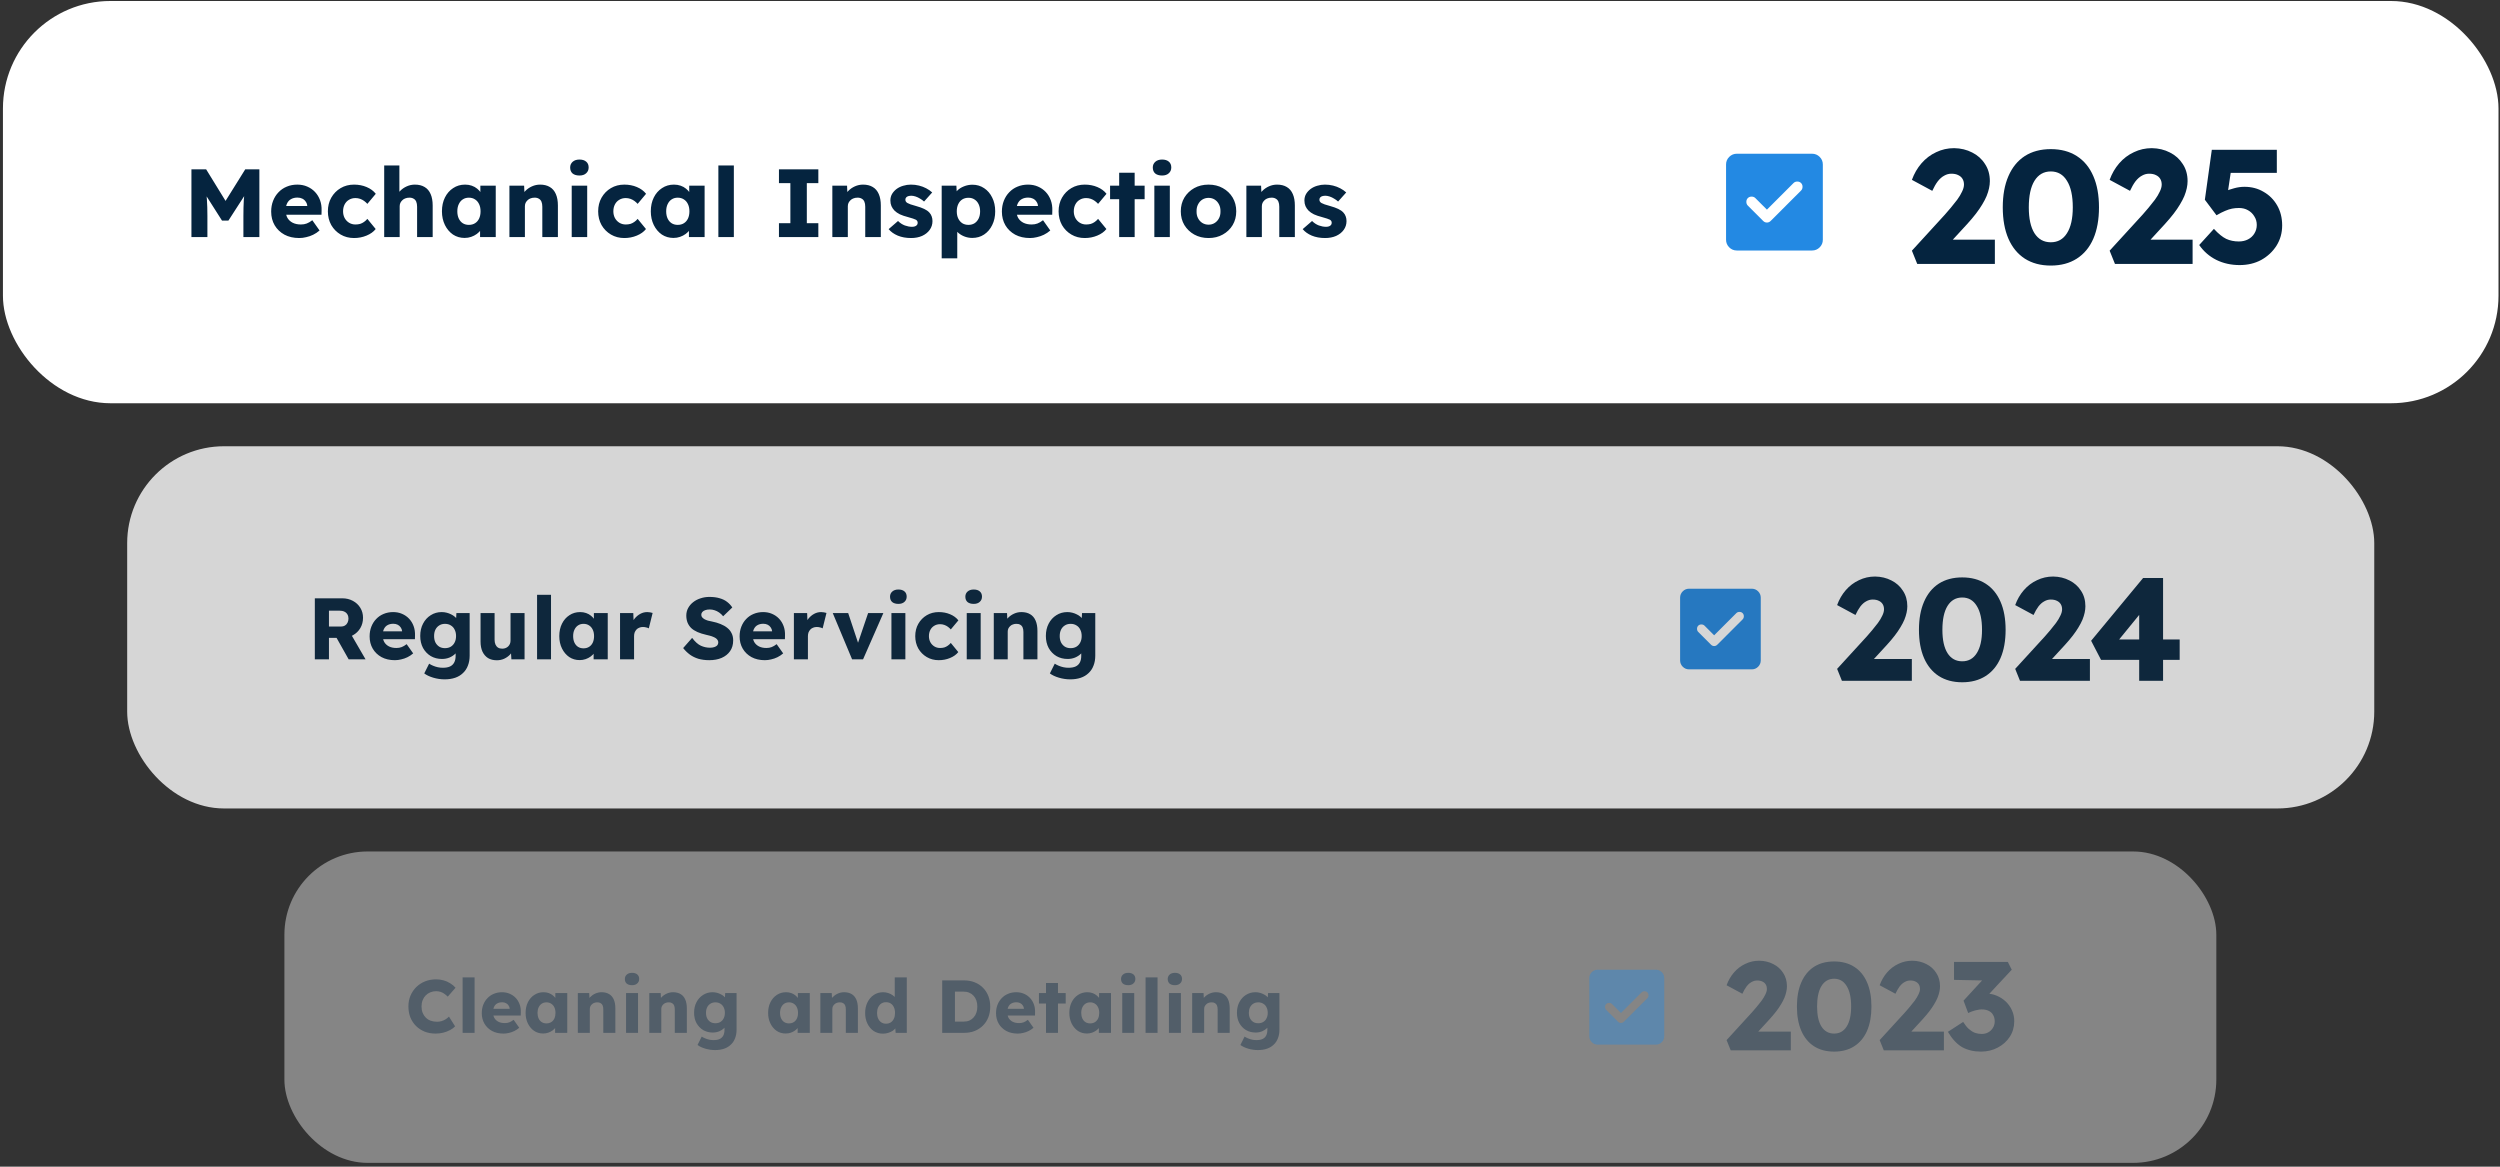 <svg width="465" height="217" viewBox="0 0 465 217" fill="none" xmlns="http://www.w3.org/2000/svg">
<rect x="0" y="0" width="465" height="217" fill="#333333" stroke="none"/>
<rect x="0.547" y="0.185" width="464.174" height="74.819" rx="20" fill="white"/>
<path d="M35.607 44.094V31.494H38.343L42.933 38.964L40.971 38.946L45.615 31.494H48.243V44.094H45.273V40.17C45.273 39.09 45.297 38.118 45.345 37.254C45.405 36.39 45.501 35.532 45.633 34.68L45.975 35.616L42.483 41.034H41.295L37.875 35.652L38.217 34.68C38.349 35.484 38.439 36.312 38.487 37.164C38.547 38.004 38.577 39.006 38.577 40.17V44.094H35.607ZM55.658 44.274C54.602 44.274 53.684 44.064 52.904 43.644C52.124 43.212 51.518 42.63 51.086 41.898C50.654 41.154 50.438 40.308 50.438 39.36C50.438 38.628 50.558 37.956 50.798 37.344C51.038 36.732 51.374 36.204 51.806 35.76C52.238 35.304 52.748 34.956 53.336 34.716C53.936 34.464 54.59 34.338 55.298 34.338C55.97 34.338 56.582 34.458 57.134 34.698C57.698 34.938 58.184 35.274 58.592 35.706C59 36.138 59.312 36.648 59.528 37.236C59.744 37.824 59.84 38.466 59.816 39.162L59.798 39.936H52.184L51.77 38.316H57.458L57.152 38.658V38.298C57.128 37.998 57.032 37.734 56.864 37.506C56.708 37.266 56.498 37.08 56.234 36.948C55.97 36.816 55.67 36.75 55.334 36.75C54.866 36.75 54.464 36.846 54.128 37.038C53.804 37.218 53.558 37.488 53.39 37.848C53.222 38.196 53.138 38.628 53.138 39.144C53.138 39.672 53.246 40.134 53.462 40.53C53.69 40.914 54.014 41.214 54.434 41.43C54.866 41.646 55.376 41.754 55.964 41.754C56.372 41.754 56.732 41.694 57.044 41.574C57.368 41.454 57.716 41.25 58.088 40.962L59.438 42.87C59.066 43.194 58.67 43.458 58.25 43.662C57.83 43.866 57.398 44.016 56.954 44.112C56.522 44.22 56.09 44.274 55.658 44.274ZM65.845 44.274C64.921 44.274 64.093 44.058 63.361 43.626C62.629 43.194 62.047 42.606 61.615 41.862C61.195 41.106 60.985 40.254 60.985 39.306C60.985 38.358 61.195 37.512 61.615 36.768C62.047 36.012 62.629 35.418 63.361 34.986C64.093 34.554 64.921 34.338 65.845 34.338C66.697 34.338 67.477 34.488 68.185 34.788C68.905 35.088 69.475 35.508 69.895 36.048L68.329 37.92C68.161 37.728 67.963 37.548 67.735 37.38C67.507 37.212 67.255 37.08 66.979 36.984C66.703 36.888 66.415 36.84 66.115 36.84C65.659 36.84 65.257 36.948 64.909 37.164C64.561 37.368 64.291 37.656 64.099 38.028C63.907 38.4 63.811 38.826 63.811 39.306C63.811 39.762 63.907 40.176 64.099 40.548C64.303 40.92 64.579 41.214 64.927 41.43C65.275 41.646 65.671 41.754 66.115 41.754C66.427 41.754 66.715 41.718 66.979 41.646C67.243 41.562 67.483 41.442 67.699 41.286C67.927 41.13 68.137 40.938 68.329 40.71L69.877 42.6C69.469 43.116 68.899 43.524 68.167 43.824C67.447 44.124 66.673 44.274 65.845 44.274ZM71.46 44.094V30.774H74.286V36.48L73.71 36.696C73.842 36.264 74.076 35.874 74.412 35.526C74.76 35.166 75.174 34.878 75.654 34.662C76.134 34.446 76.638 34.338 77.166 34.338C77.886 34.338 78.492 34.488 78.984 34.788C79.476 35.076 79.848 35.514 80.1 36.102C80.352 36.678 80.478 37.386 80.478 38.226V44.094H77.58V38.46C77.58 38.076 77.526 37.758 77.418 37.506C77.31 37.254 77.142 37.068 76.914 36.948C76.698 36.816 76.428 36.756 76.104 36.768C75.852 36.768 75.618 36.81 75.402 36.894C75.186 36.966 75 37.08 74.844 37.236C74.688 37.38 74.562 37.548 74.466 37.74C74.382 37.932 74.34 38.142 74.34 38.37V44.094H72.918C72.582 44.094 72.294 44.094 72.054 44.094C71.814 44.094 71.616 44.094 71.46 44.094ZM86.413 44.256C85.609 44.256 84.889 44.046 84.253 43.626C83.629 43.194 83.131 42.606 82.759 41.862C82.387 41.106 82.201 40.254 82.201 39.306C82.201 38.334 82.387 37.476 82.759 36.732C83.131 35.988 83.641 35.406 84.289 34.986C84.937 34.554 85.675 34.338 86.503 34.338C86.959 34.338 87.373 34.404 87.745 34.536C88.129 34.668 88.465 34.854 88.753 35.094C89.041 35.322 89.287 35.592 89.491 35.904C89.695 36.204 89.845 36.528 89.941 36.876L89.347 36.804V34.536H92.209V44.094H89.293V41.79L89.941 41.772C89.845 42.108 89.689 42.426 89.473 42.726C89.257 43.026 88.993 43.29 88.681 43.518C88.369 43.746 88.021 43.926 87.637 44.058C87.253 44.19 86.845 44.256 86.413 44.256ZM87.205 41.826C87.649 41.826 88.033 41.724 88.357 41.52C88.681 41.316 88.933 41.028 89.113 40.656C89.293 40.272 89.383 39.822 89.383 39.306C89.383 38.79 89.293 38.346 89.113 37.974C88.933 37.59 88.681 37.296 88.357 37.092C88.033 36.876 87.649 36.768 87.205 36.768C86.773 36.768 86.395 36.876 86.071 37.092C85.759 37.296 85.513 37.59 85.333 37.974C85.153 38.346 85.063 38.79 85.063 39.306C85.063 39.822 85.153 40.272 85.333 40.656C85.513 41.028 85.759 41.316 86.071 41.52C86.395 41.724 86.773 41.826 87.205 41.826ZM94.751 44.094V34.536H97.487L97.577 36.48L97.001 36.696C97.133 36.264 97.367 35.874 97.703 35.526C98.051 35.166 98.465 34.878 98.945 34.662C99.425 34.446 99.929 34.338 100.457 34.338C101.177 34.338 101.783 34.488 102.275 34.788C102.767 35.076 103.139 35.514 103.391 36.102C103.643 36.678 103.769 37.386 103.769 38.226V44.094H100.871V38.46C100.871 38.076 100.817 37.758 100.709 37.506C100.601 37.254 100.433 37.068 100.205 36.948C99.989 36.816 99.719 36.756 99.395 36.768C99.143 36.768 98.909 36.81 98.693 36.894C98.477 36.966 98.291 37.08 98.135 37.236C97.979 37.38 97.853 37.548 97.757 37.74C97.673 37.932 97.631 38.142 97.631 38.37V44.094H96.209C95.873 44.094 95.585 44.094 95.345 44.094C95.105 44.094 94.907 44.094 94.751 44.094ZM106.338 44.094V34.536H109.218V44.094H106.338ZM107.778 32.646C107.238 32.646 106.812 32.52 106.5 32.268C106.2 32.004 106.05 31.632 106.05 31.152C106.05 30.72 106.206 30.366 106.518 30.09C106.83 29.814 107.25 29.676 107.778 29.676C108.318 29.676 108.738 29.808 109.038 30.072C109.338 30.324 109.488 30.684 109.488 31.152C109.488 31.596 109.332 31.956 109.02 32.232C108.72 32.508 108.306 32.646 107.778 32.646ZM116.118 44.274C115.194 44.274 114.366 44.058 113.634 43.626C112.902 43.194 112.32 42.606 111.888 41.862C111.468 41.106 111.258 40.254 111.258 39.306C111.258 38.358 111.468 37.512 111.888 36.768C112.32 36.012 112.902 35.418 113.634 34.986C114.366 34.554 115.194 34.338 116.118 34.338C116.97 34.338 117.75 34.488 118.458 34.788C119.178 35.088 119.748 35.508 120.168 36.048L118.602 37.92C118.434 37.728 118.236 37.548 118.008 37.38C117.78 37.212 117.528 37.08 117.252 36.984C116.976 36.888 116.688 36.84 116.388 36.84C115.932 36.84 115.53 36.948 115.182 37.164C114.834 37.368 114.564 37.656 114.372 38.028C114.18 38.4 114.084 38.826 114.084 39.306C114.084 39.762 114.18 40.176 114.372 40.548C114.576 40.92 114.852 41.214 115.2 41.43C115.548 41.646 115.944 41.754 116.388 41.754C116.7 41.754 116.988 41.718 117.252 41.646C117.516 41.562 117.756 41.442 117.972 41.286C118.2 41.13 118.41 40.938 118.602 40.71L120.15 42.6C119.742 43.116 119.172 43.524 118.44 43.824C117.72 44.124 116.946 44.274 116.118 44.274ZM125.261 44.256C124.457 44.256 123.737 44.046 123.101 43.626C122.477 43.194 121.979 42.606 121.607 41.862C121.235 41.106 121.049 40.254 121.049 39.306C121.049 38.334 121.235 37.476 121.607 36.732C121.979 35.988 122.489 35.406 123.137 34.986C123.785 34.554 124.523 34.338 125.351 34.338C125.807 34.338 126.221 34.404 126.593 34.536C126.977 34.668 127.313 34.854 127.601 35.094C127.889 35.322 128.135 35.592 128.339 35.904C128.543 36.204 128.693 36.528 128.789 36.876L128.195 36.804V34.536H131.057V44.094H128.141V41.79L128.789 41.772C128.693 42.108 128.537 42.426 128.321 42.726C128.105 43.026 127.841 43.29 127.529 43.518C127.217 43.746 126.869 43.926 126.485 44.058C126.101 44.19 125.693 44.256 125.261 44.256ZM126.053 41.826C126.497 41.826 126.881 41.724 127.205 41.52C127.529 41.316 127.781 41.028 127.961 40.656C128.141 40.272 128.231 39.822 128.231 39.306C128.231 38.79 128.141 38.346 127.961 37.974C127.781 37.59 127.529 37.296 127.205 37.092C126.881 36.876 126.497 36.768 126.053 36.768C125.621 36.768 125.243 36.876 124.919 37.092C124.607 37.296 124.361 37.59 124.181 37.974C124.001 38.346 123.911 38.79 123.911 39.306C123.911 39.822 124.001 40.272 124.181 40.656C124.361 41.028 124.607 41.316 124.919 41.52C125.243 41.724 125.621 41.826 126.053 41.826ZM133.616 44.094V30.774H136.496V44.094H133.616ZM144.885 44.094V41.52H147.009V34.068H144.885V31.494H152.211V34.068H150.069V41.52H152.211V44.094H144.885ZM154.815 44.094V34.536H157.551L157.641 36.48L157.065 36.696C157.197 36.264 157.431 35.874 157.767 35.526C158.115 35.166 158.529 34.878 159.009 34.662C159.489 34.446 159.993 34.338 160.521 34.338C161.241 34.338 161.847 34.488 162.339 34.788C162.831 35.076 163.203 35.514 163.455 36.102C163.707 36.678 163.833 37.386 163.833 38.226V44.094H160.935V38.46C160.935 38.076 160.881 37.758 160.773 37.506C160.665 37.254 160.497 37.068 160.269 36.948C160.053 36.816 159.783 36.756 159.459 36.768C159.207 36.768 158.973 36.81 158.757 36.894C158.541 36.966 158.355 37.08 158.199 37.236C158.043 37.38 157.917 37.548 157.821 37.74C157.737 37.932 157.695 38.142 157.695 38.37V44.094H156.273C155.937 44.094 155.649 44.094 155.409 44.094C155.169 44.094 154.971 44.094 154.815 44.094ZM169.463 44.274C168.527 44.274 167.699 44.124 166.979 43.824C166.271 43.524 165.707 43.122 165.287 42.618L167.033 41.106C167.405 41.478 167.825 41.754 168.293 41.934C168.761 42.102 169.205 42.186 169.625 42.186C169.793 42.186 169.943 42.168 170.075 42.132C170.207 42.096 170.315 42.048 170.399 41.988C170.495 41.916 170.567 41.838 170.615 41.754C170.663 41.658 170.687 41.55 170.687 41.43C170.687 41.19 170.579 41.004 170.363 40.872C170.255 40.812 170.075 40.74 169.823 40.656C169.571 40.572 169.247 40.476 168.851 40.368C168.287 40.224 167.795 40.056 167.375 39.864C166.967 39.66 166.631 39.426 166.367 39.162C166.127 38.91 165.941 38.634 165.809 38.334C165.677 38.022 165.611 37.674 165.611 37.29C165.611 36.846 165.713 36.444 165.917 36.084C166.133 35.724 166.415 35.412 166.763 35.148C167.123 34.884 167.531 34.686 167.987 34.554C168.455 34.41 168.935 34.338 169.427 34.338C169.955 34.338 170.459 34.398 170.939 34.518C171.419 34.638 171.863 34.806 172.271 35.022C172.691 35.238 173.063 35.496 173.387 35.796L171.875 37.488C171.659 37.284 171.413 37.104 171.137 36.948C170.873 36.78 170.597 36.648 170.309 36.552C170.021 36.456 169.757 36.408 169.517 36.408C169.337 36.408 169.175 36.426 169.031 36.462C168.899 36.486 168.785 36.534 168.689 36.606C168.593 36.666 168.521 36.744 168.473 36.84C168.425 36.924 168.401 37.026 168.401 37.146C168.401 37.266 168.431 37.38 168.491 37.488C168.563 37.596 168.659 37.686 168.779 37.758C168.899 37.83 169.091 37.914 169.355 38.01C169.619 38.094 169.979 38.202 170.435 38.334C170.999 38.49 171.485 38.664 171.893 38.856C172.301 39.048 172.625 39.276 172.865 39.54C173.057 39.744 173.201 39.984 173.297 40.26C173.393 40.524 173.441 40.812 173.441 41.124C173.441 41.736 173.267 42.282 172.919 42.762C172.583 43.23 172.115 43.602 171.515 43.878C170.915 44.142 170.231 44.274 169.463 44.274ZM175.153 48.054V34.536H177.889L177.997 36.678L177.457 36.516C177.541 36.12 177.745 35.76 178.069 35.436C178.393 35.112 178.801 34.854 179.293 34.662C179.797 34.458 180.325 34.356 180.877 34.356C181.693 34.356 182.419 34.572 183.055 35.004C183.691 35.424 184.189 36.006 184.549 36.75C184.921 37.482 185.107 38.334 185.107 39.306C185.107 40.266 184.921 41.118 184.549 41.862C184.189 42.606 183.685 43.194 183.037 43.626C182.401 44.046 181.669 44.256 180.841 44.256C180.301 44.256 179.785 44.154 179.293 43.95C178.801 43.746 178.387 43.47 178.051 43.122C177.715 42.774 177.493 42.396 177.385 41.988L178.051 41.736V48.054H175.153ZM180.139 41.826C180.571 41.826 180.949 41.724 181.273 41.52C181.597 41.304 181.849 41.01 182.029 40.638C182.209 40.266 182.299 39.822 182.299 39.306C182.299 38.802 182.209 38.364 182.029 37.992C181.849 37.608 181.597 37.314 181.273 37.11C180.961 36.894 180.583 36.786 180.139 36.786C179.695 36.786 179.311 36.888 178.987 37.092C178.663 37.296 178.411 37.59 178.231 37.974C178.051 38.358 177.961 38.802 177.961 39.306C177.961 39.822 178.051 40.266 178.231 40.638C178.411 41.01 178.663 41.304 178.987 41.52C179.311 41.724 179.695 41.826 180.139 41.826ZM191.572 44.274C190.516 44.274 189.598 44.064 188.818 43.644C188.038 43.212 187.432 42.63 187 41.898C186.568 41.154 186.352 40.308 186.352 39.36C186.352 38.628 186.472 37.956 186.712 37.344C186.952 36.732 187.288 36.204 187.72 35.76C188.152 35.304 188.662 34.956 189.25 34.716C189.85 34.464 190.504 34.338 191.212 34.338C191.884 34.338 192.496 34.458 193.048 34.698C193.612 34.938 194.098 35.274 194.506 35.706C194.914 36.138 195.226 36.648 195.442 37.236C195.658 37.824 195.754 38.466 195.73 39.162L195.712 39.936H188.098L187.684 38.316H193.372L193.066 38.658V38.298C193.042 37.998 192.946 37.734 192.778 37.506C192.622 37.266 192.412 37.08 192.148 36.948C191.884 36.816 191.584 36.75 191.248 36.75C190.78 36.75 190.378 36.846 190.042 37.038C189.718 37.218 189.472 37.488 189.304 37.848C189.136 38.196 189.052 38.628 189.052 39.144C189.052 39.672 189.16 40.134 189.376 40.53C189.604 40.914 189.928 41.214 190.348 41.43C190.78 41.646 191.29 41.754 191.878 41.754C192.286 41.754 192.646 41.694 192.958 41.574C193.282 41.454 193.63 41.25 194.002 40.962L195.352 42.87C194.98 43.194 194.584 43.458 194.164 43.662C193.744 43.866 193.312 44.016 192.868 44.112C192.436 44.22 192.004 44.274 191.572 44.274ZM201.759 44.274C200.835 44.274 200.007 44.058 199.275 43.626C198.543 43.194 197.961 42.606 197.529 41.862C197.109 41.106 196.899 40.254 196.899 39.306C196.899 38.358 197.109 37.512 197.529 36.768C197.961 36.012 198.543 35.418 199.275 34.986C200.007 34.554 200.835 34.338 201.759 34.338C202.611 34.338 203.391 34.488 204.099 34.788C204.819 35.088 205.389 35.508 205.809 36.048L204.243 37.92C204.075 37.728 203.877 37.548 203.649 37.38C203.421 37.212 203.169 37.08 202.893 36.984C202.617 36.888 202.329 36.84 202.029 36.84C201.573 36.84 201.171 36.948 200.823 37.164C200.475 37.368 200.205 37.656 200.013 38.028C199.821 38.4 199.725 38.826 199.725 39.306C199.725 39.762 199.821 40.176 200.013 40.548C200.217 40.92 200.493 41.214 200.841 41.43C201.189 41.646 201.585 41.754 202.029 41.754C202.341 41.754 202.629 41.718 202.893 41.646C203.157 41.562 203.397 41.442 203.613 41.286C203.841 41.13 204.051 40.938 204.243 40.71L205.791 42.6C205.383 43.116 204.813 43.524 204.081 43.824C203.361 44.124 202.587 44.274 201.759 44.274ZM208.166 44.094V32.124H211.046V44.094H208.166ZM206.474 37.056V34.536H212.9V37.056H206.474ZM214.708 44.094V34.536H217.588V44.094H214.708ZM216.148 32.646C215.608 32.646 215.182 32.52 214.87 32.268C214.57 32.004 214.42 31.632 214.42 31.152C214.42 30.72 214.576 30.366 214.888 30.09C215.2 29.814 215.62 29.676 216.148 29.676C216.688 29.676 217.108 29.808 217.408 30.072C217.708 30.324 217.858 30.684 217.858 31.152C217.858 31.596 217.702 31.956 217.39 32.232C217.09 32.508 216.676 32.646 216.148 32.646ZM224.794 44.274C223.798 44.274 222.91 44.058 222.13 43.626C221.362 43.194 220.75 42.606 220.294 41.862C219.85 41.118 219.628 40.266 219.628 39.306C219.628 38.346 219.85 37.494 220.294 36.75C220.75 36.006 221.362 35.418 222.13 34.986C222.91 34.554 223.798 34.338 224.794 34.338C225.79 34.338 226.672 34.554 227.44 34.986C228.22 35.418 228.832 36.006 229.276 36.75C229.72 37.494 229.942 38.346 229.942 39.306C229.942 40.266 229.72 41.118 229.276 41.862C228.832 42.606 228.22 43.194 227.44 43.626C226.672 44.058 225.79 44.274 224.794 44.274ZM224.794 41.79C225.226 41.79 225.61 41.682 225.946 41.466C226.282 41.25 226.546 40.956 226.738 40.584C226.93 40.212 227.02 39.786 227.008 39.306C227.02 38.826 226.93 38.4 226.738 38.028C226.546 37.644 226.282 37.344 225.946 37.128C225.61 36.912 225.226 36.804 224.794 36.804C224.362 36.804 223.972 36.912 223.624 37.128C223.288 37.344 223.024 37.644 222.832 38.028C222.64 38.4 222.55 38.826 222.562 39.306C222.55 39.786 222.64 40.212 222.832 40.584C223.024 40.956 223.288 41.25 223.624 41.466C223.972 41.682 224.362 41.79 224.794 41.79ZM231.825 44.094V34.536H234.561L234.651 36.48L234.075 36.696C234.207 36.264 234.441 35.874 234.777 35.526C235.125 35.166 235.539 34.878 236.019 34.662C236.499 34.446 237.003 34.338 237.531 34.338C238.251 34.338 238.857 34.488 239.349 34.788C239.841 35.076 240.213 35.514 240.465 36.102C240.717 36.678 240.843 37.386 240.843 38.226V44.094H237.945V38.46C237.945 38.076 237.891 37.758 237.783 37.506C237.675 37.254 237.507 37.068 237.279 36.948C237.063 36.816 236.793 36.756 236.469 36.768C236.217 36.768 235.983 36.81 235.767 36.894C235.551 36.966 235.365 37.08 235.209 37.236C235.053 37.38 234.927 37.548 234.831 37.74C234.747 37.932 234.705 38.142 234.705 38.37V44.094H233.283C232.947 44.094 232.659 44.094 232.419 44.094C232.179 44.094 231.981 44.094 231.825 44.094ZM246.473 44.274C245.537 44.274 244.709 44.124 243.989 43.824C243.281 43.524 242.717 43.122 242.297 42.618L244.043 41.106C244.415 41.478 244.835 41.754 245.303 41.934C245.771 42.102 246.215 42.186 246.635 42.186C246.803 42.186 246.953 42.168 247.085 42.132C247.217 42.096 247.325 42.048 247.409 41.988C247.505 41.916 247.577 41.838 247.625 41.754C247.673 41.658 247.697 41.55 247.697 41.43C247.697 41.19 247.589 41.004 247.373 40.872C247.265 40.812 247.085 40.74 246.833 40.656C246.581 40.572 246.257 40.476 245.861 40.368C245.297 40.224 244.805 40.056 244.385 39.864C243.977 39.66 243.641 39.426 243.377 39.162C243.137 38.91 242.951 38.634 242.819 38.334C242.687 38.022 242.621 37.674 242.621 37.29C242.621 36.846 242.723 36.444 242.927 36.084C243.143 35.724 243.425 35.412 243.773 35.148C244.133 34.884 244.541 34.686 244.997 34.554C245.465 34.41 245.945 34.338 246.437 34.338C246.965 34.338 247.469 34.398 247.949 34.518C248.429 34.638 248.873 34.806 249.281 35.022C249.701 35.238 250.073 35.496 250.397 35.796L248.885 37.488C248.669 37.284 248.423 37.104 248.147 36.948C247.883 36.78 247.607 36.648 247.319 36.552C247.031 36.456 246.767 36.408 246.527 36.408C246.347 36.408 246.185 36.426 246.041 36.462C245.909 36.486 245.795 36.534 245.699 36.606C245.603 36.666 245.531 36.744 245.483 36.84C245.435 36.924 245.411 37.026 245.411 37.146C245.411 37.266 245.441 37.38 245.501 37.488C245.573 37.596 245.669 37.686 245.789 37.758C245.909 37.83 246.101 37.914 246.365 38.01C246.629 38.094 246.989 38.202 247.445 38.334C248.009 38.49 248.495 38.664 248.903 38.856C249.311 39.048 249.635 39.276 249.875 39.54C250.067 39.744 250.211 39.984 250.307 40.26C250.403 40.524 250.451 40.812 250.451 41.124C250.451 41.736 250.277 42.282 249.929 42.762C249.593 43.23 249.125 43.602 248.525 43.878C247.925 44.142 247.241 44.274 246.473 44.274Z" fill="#05243F"/>
<path d="M328.647 38.994L326.497 36.844C326.314 36.66 326.08 36.569 325.797 36.569C325.514 36.569 325.28 36.66 325.097 36.844C324.914 37.027 324.822 37.26 324.822 37.544C324.822 37.827 324.914 38.06 325.097 38.244L327.947 41.094C328.147 41.294 328.38 41.394 328.647 41.394C328.914 41.394 329.147 41.294 329.347 41.094L334.997 35.444C335.18 35.26 335.272 35.027 335.272 34.744C335.272 34.46 335.18 34.227 334.997 34.044C334.814 33.86 334.58 33.769 334.297 33.769C334.014 33.769 333.78 33.86 333.597 34.044L328.647 38.994ZM323.047 46.594C322.497 46.594 322.026 46.398 321.635 46.007C321.244 45.615 321.048 45.144 321.047 44.594V30.594C321.047 30.044 321.243 29.573 321.635 29.182C322.027 28.79 322.498 28.594 323.047 28.594H337.047C337.597 28.594 338.068 28.79 338.46 29.182C338.852 29.574 339.048 30.044 339.047 30.594V44.594C339.047 45.144 338.851 45.615 338.46 46.007C338.069 46.399 337.598 46.594 337.047 46.594H323.047Z" fill="#2389E3"/>
<path d="M356.607 49.094L355.614 46.627L361.75 39.919C362.091 39.538 362.462 39.107 362.863 38.626C363.264 38.145 363.655 37.653 364.037 37.152C364.418 36.631 364.718 36.129 364.939 35.648C365.18 35.167 365.3 34.725 365.3 34.325C365.3 33.923 365.21 33.572 365.029 33.272C364.849 32.971 364.588 32.74 364.247 32.58C363.906 32.399 363.475 32.309 362.954 32.309C362.492 32.309 362.051 32.429 361.63 32.67C361.209 32.891 360.808 33.242 360.427 33.723C360.066 34.204 359.725 34.796 359.404 35.498L355.614 33.452C356.035 32.289 356.627 31.266 357.389 30.384C358.171 29.482 359.083 28.79 360.126 28.308C361.169 27.807 362.282 27.556 363.465 27.556C364.708 27.576 365.831 27.847 366.834 28.369C367.837 28.87 368.629 29.582 369.21 30.504C369.812 31.407 370.113 32.469 370.113 33.693C370.113 34.114 370.063 34.555 369.962 35.016C369.862 35.477 369.712 35.959 369.511 36.46C369.311 36.941 369.04 37.463 368.699 38.024C368.378 38.566 367.987 39.137 367.526 39.739C367.065 40.34 366.523 40.982 365.901 41.664L361.119 46.868L360.517 44.582H371.045V49.094H356.607ZM381.448 49.395C379.563 49.395 377.949 48.963 376.605 48.101C375.282 47.239 374.269 46.005 373.567 44.401C372.866 42.777 372.515 40.832 372.515 38.566C372.515 36.3 372.866 34.365 373.567 32.76C374.269 31.136 375.282 29.893 376.605 29.03C377.949 28.168 379.563 27.737 381.448 27.737C383.333 27.737 384.948 28.168 386.291 29.03C387.635 29.893 388.658 31.136 389.359 32.76C390.061 34.365 390.412 36.3 390.412 38.566C390.412 40.832 390.061 42.777 389.359 44.401C388.658 46.005 387.635 47.239 386.291 48.101C384.948 48.963 383.333 49.395 381.448 49.395ZM381.448 45.063C382.752 45.063 383.755 44.502 384.456 43.379C385.178 42.256 385.539 40.651 385.539 38.566C385.539 36.42 385.178 34.776 384.456 33.633C383.755 32.469 382.752 31.888 381.448 31.888C380.145 31.888 379.132 32.469 378.41 33.633C377.708 34.776 377.357 36.42 377.357 38.566C377.357 40.651 377.708 42.256 378.41 43.379C379.132 44.502 380.145 45.063 381.448 45.063ZM393.384 49.094L392.392 46.627L398.528 39.919C398.869 39.538 399.24 39.107 399.641 38.626C400.042 38.145 400.433 37.653 400.814 37.152C401.195 36.631 401.496 36.129 401.716 35.648C401.957 35.167 402.077 34.725 402.077 34.325C402.077 33.923 401.987 33.572 401.807 33.272C401.626 32.971 401.365 32.74 401.025 32.58C400.684 32.399 400.253 32.309 399.731 32.309C399.27 32.309 398.829 32.429 398.408 32.67C397.986 32.891 397.585 33.242 397.204 33.723C396.843 34.204 396.503 34.796 396.182 35.498L392.392 33.452C392.813 32.289 393.404 31.266 394.166 30.384C394.948 29.482 395.861 28.79 396.904 28.308C397.946 27.807 399.059 27.556 400.242 27.556C401.486 27.576 402.609 27.847 403.611 28.369C404.614 28.87 405.406 29.582 405.988 30.504C406.589 31.407 406.89 32.469 406.89 33.693C406.89 34.114 406.84 34.555 406.74 35.016C406.64 35.477 406.489 35.959 406.289 36.46C406.088 36.941 405.817 37.463 405.476 38.024C405.156 38.566 404.765 39.137 404.303 39.739C403.842 40.34 403.301 40.982 402.679 41.664L397.896 46.868L397.295 44.582H407.823V49.094H393.384ZM416.571 49.304C414.987 49.304 413.543 48.983 412.24 48.342C410.957 47.7 409.894 46.778 409.051 45.574L411.789 42.566C412.611 43.469 413.373 44.09 414.075 44.431C414.777 44.752 415.559 44.913 416.421 44.913C417.063 44.913 417.634 44.782 418.136 44.522C418.637 44.261 419.028 43.9 419.309 43.439C419.61 42.957 419.76 42.426 419.76 41.844C419.76 41.243 419.61 40.712 419.309 40.25C419.028 39.769 418.637 39.388 418.136 39.107C417.654 38.826 417.093 38.686 416.451 38.686C415.99 38.686 415.559 38.726 415.158 38.806C414.757 38.887 414.325 39.027 413.864 39.227C413.423 39.408 412.892 39.679 412.27 40.04L410.104 37.152L411.398 27.857H423.49V32.159H413.834L415.158 30.474L414.165 37.152L412.36 36.55C412.741 36.209 413.203 35.909 413.744 35.648C414.305 35.387 414.907 35.177 415.549 35.016C416.19 34.836 416.832 34.746 417.474 34.746C418.797 34.746 419.981 35.056 421.023 35.678C422.086 36.28 422.928 37.122 423.55 38.205C424.172 39.288 424.483 40.531 424.483 41.935C424.483 43.318 424.132 44.572 423.43 45.695C422.728 46.798 421.785 47.68 420.602 48.342C419.419 48.983 418.075 49.304 416.571 49.304Z" fill="#05243F"/>
<g opacity="0.8">
<rect x="23.656" y="83.003" width="417.956" height="67.369" rx="18.009" fill="white"/>
<path d="M58.559 122.632V111.286H63.664C64.388 111.286 65.042 111.443 65.626 111.756C66.22 112.07 66.685 112.502 67.019 113.053C67.355 113.593 67.522 114.209 67.522 114.901C67.522 115.614 67.355 116.257 67.019 116.829C66.685 117.391 66.225 117.834 65.642 118.159C65.058 118.483 64.399 118.645 63.664 118.645H61.185V122.632H58.559ZM64.848 122.632L61.963 117.51L64.783 117.105L67.992 122.632H64.848ZM61.185 116.538H63.421C63.702 116.538 63.946 116.478 64.151 116.359C64.367 116.23 64.529 116.051 64.637 115.825C64.756 115.598 64.815 115.338 64.815 115.047C64.815 114.755 64.75 114.501 64.621 114.285C64.491 114.058 64.302 113.885 64.053 113.766C63.816 113.647 63.524 113.588 63.178 113.588H61.185V116.538ZM73.448 122.794C72.497 122.794 71.67 122.605 70.968 122.227C70.266 121.838 69.72 121.314 69.331 120.654C68.942 119.985 68.748 119.223 68.748 118.369C68.748 117.71 68.856 117.105 69.072 116.554C69.288 116.003 69.59 115.527 69.979 115.128C70.368 114.717 70.828 114.404 71.357 114.188C71.897 113.961 72.486 113.847 73.124 113.847C73.729 113.847 74.28 113.955 74.777 114.171C75.285 114.387 75.722 114.69 76.09 115.079C76.457 115.468 76.738 115.927 76.933 116.457C77.127 116.986 77.213 117.564 77.192 118.191L77.176 118.888H70.32L69.947 117.429H75.069L74.793 117.737V117.413C74.771 117.143 74.685 116.905 74.534 116.7C74.393 116.484 74.204 116.316 73.966 116.197C73.729 116.079 73.459 116.019 73.156 116.019C72.735 116.019 72.373 116.106 72.07 116.278C71.778 116.44 71.557 116.684 71.406 117.008C71.254 117.321 71.179 117.71 71.179 118.175C71.179 118.65 71.276 119.066 71.471 119.423C71.676 119.768 71.968 120.039 72.346 120.233C72.735 120.428 73.194 120.525 73.723 120.525C74.091 120.525 74.415 120.471 74.696 120.363C74.987 120.255 75.301 120.071 75.636 119.812L76.851 121.53C76.516 121.821 76.16 122.059 75.782 122.243C75.403 122.427 75.014 122.562 74.615 122.648C74.226 122.745 73.837 122.794 73.448 122.794ZM82.703 126.36C82.001 126.36 81.299 126.257 80.596 126.052C79.905 125.846 79.343 125.582 78.911 125.257L79.818 123.442C80.045 123.593 80.294 123.723 80.564 123.831C80.845 123.95 81.137 124.042 81.439 124.107C81.742 124.172 82.05 124.204 82.363 124.204C82.914 124.204 83.362 124.123 83.708 123.961C84.054 123.799 84.313 123.55 84.486 123.215C84.659 122.891 84.746 122.481 84.746 121.984V120.541L85.248 120.622C85.172 120.979 84.983 121.303 84.681 121.595C84.389 121.886 84.027 122.124 83.595 122.308C83.162 122.481 82.703 122.567 82.217 122.567C81.439 122.567 80.742 122.389 80.126 122.032C79.521 121.665 79.04 121.162 78.684 120.525C78.338 119.877 78.165 119.131 78.165 118.288C78.165 117.424 78.338 116.662 78.684 116.003C79.03 115.333 79.505 114.809 80.11 114.431C80.715 114.042 81.396 113.847 82.152 113.847C82.476 113.847 82.784 113.885 83.076 113.961C83.379 114.036 83.654 114.139 83.903 114.269C84.162 114.388 84.389 114.533 84.583 114.706C84.789 114.868 84.951 115.047 85.07 115.241C85.199 115.436 85.286 115.635 85.329 115.841L84.794 115.97L84.891 114.026H87.355V121.935C87.355 122.637 87.247 123.259 87.031 123.799C86.826 124.35 86.517 124.814 86.107 125.193C85.707 125.582 85.221 125.873 84.648 126.068C84.076 126.262 83.427 126.36 82.703 126.36ZM82.768 120.557C83.189 120.557 83.552 120.465 83.854 120.282C84.167 120.087 84.405 119.822 84.567 119.488C84.74 119.153 84.826 118.758 84.826 118.304C84.826 117.851 84.74 117.456 84.567 117.121C84.405 116.775 84.167 116.511 83.854 116.327C83.552 116.133 83.189 116.035 82.768 116.035C82.358 116.035 82.001 116.133 81.698 116.327C81.396 116.511 81.158 116.775 80.985 117.121C80.823 117.456 80.742 117.851 80.742 118.304C80.742 118.758 80.823 119.153 80.985 119.488C81.158 119.822 81.396 120.087 81.698 120.282C82.001 120.465 82.358 120.557 82.768 120.557ZM92.414 122.81C91.776 122.81 91.231 122.675 90.777 122.405C90.334 122.124 89.988 121.724 89.74 121.206C89.502 120.687 89.383 120.066 89.383 119.342V114.026H91.993V118.985C91.993 119.331 92.046 119.628 92.155 119.877C92.263 120.125 92.425 120.32 92.641 120.46C92.857 120.59 93.116 120.654 93.419 120.654C93.646 120.654 93.851 120.617 94.035 120.541C94.229 120.465 94.391 120.363 94.521 120.233C94.661 120.093 94.769 119.936 94.845 119.763C94.921 119.579 94.959 119.379 94.959 119.163V114.026H97.568V122.632H95.121L95.007 120.865L95.493 120.671C95.364 121.081 95.148 121.449 94.845 121.773C94.543 122.086 94.18 122.34 93.759 122.535C93.338 122.718 92.889 122.81 92.414 122.81ZM99.895 122.632V110.638H102.489V122.632H99.895ZM107.82 122.778C107.096 122.778 106.448 122.589 105.875 122.21C105.313 121.821 104.865 121.292 104.53 120.622C104.195 119.941 104.027 119.174 104.027 118.321C104.027 117.445 104.195 116.673 104.53 116.003C104.865 115.333 105.324 114.809 105.908 114.431C106.491 114.042 107.156 113.847 107.901 113.847C108.312 113.847 108.685 113.907 109.019 114.026C109.365 114.144 109.668 114.312 109.927 114.528C110.186 114.733 110.408 114.976 110.592 115.257C110.775 115.527 110.91 115.819 110.997 116.133L110.462 116.068V114.026H113.039V122.632H110.413V120.557L110.997 120.541C110.91 120.844 110.77 121.13 110.575 121.4C110.381 121.67 110.143 121.908 109.862 122.113C109.581 122.318 109.268 122.481 108.922 122.599C108.576 122.718 108.209 122.778 107.82 122.778ZM108.533 120.59C108.933 120.59 109.279 120.498 109.571 120.314C109.862 120.13 110.089 119.871 110.251 119.536C110.413 119.19 110.494 118.785 110.494 118.321C110.494 117.856 110.413 117.456 110.251 117.121C110.089 116.775 109.862 116.511 109.571 116.327C109.279 116.133 108.933 116.035 108.533 116.035C108.144 116.035 107.804 116.133 107.512 116.327C107.231 116.511 107.01 116.775 106.848 117.121C106.686 117.456 106.605 117.856 106.605 118.321C106.605 118.785 106.686 119.19 106.848 119.536C107.01 119.871 107.231 120.13 107.512 120.314C107.804 120.498 108.144 120.59 108.533 120.59ZM115.327 122.632V114.026H117.791L117.904 116.829L117.418 116.295C117.548 115.83 117.758 115.414 118.05 115.047C118.353 114.679 118.704 114.387 119.104 114.171C119.503 113.955 119.93 113.847 120.384 113.847C120.579 113.847 120.757 113.863 120.919 113.896C121.092 113.928 121.248 113.966 121.389 114.009L120.676 116.878C120.557 116.802 120.395 116.743 120.19 116.7C119.995 116.646 119.79 116.619 119.574 116.619C119.336 116.619 119.114 116.662 118.909 116.748C118.704 116.824 118.531 116.938 118.39 117.089C118.25 117.24 118.137 117.418 118.05 117.624C117.974 117.829 117.937 118.061 117.937 118.321V122.632H115.327ZM131.93 122.794C131.185 122.794 130.509 122.707 129.904 122.535C129.31 122.351 128.781 122.092 128.316 121.757C127.851 121.411 127.435 121.006 127.068 120.541L128.737 118.645C129.278 119.369 129.818 119.855 130.358 120.103C130.909 120.352 131.476 120.476 132.06 120.476C132.352 120.476 132.616 120.438 132.854 120.363C133.092 120.287 133.275 120.179 133.405 120.039C133.535 119.887 133.6 119.704 133.6 119.488C133.6 119.325 133.556 119.18 133.47 119.05C133.394 118.92 133.286 118.807 133.146 118.71C133.005 118.612 132.838 118.526 132.643 118.45C132.449 118.364 132.244 118.294 132.027 118.24C131.811 118.175 131.59 118.121 131.363 118.077C130.736 117.937 130.191 117.764 129.726 117.559C129.261 117.354 128.872 117.105 128.559 116.813C128.256 116.511 128.03 116.17 127.878 115.792C127.727 115.403 127.651 114.971 127.651 114.496C127.651 113.988 127.765 113.523 127.992 113.102C128.229 112.669 128.543 112.302 128.932 112C129.332 111.686 129.791 111.448 130.309 111.286C130.828 111.114 131.368 111.027 131.93 111.027C132.676 111.027 133.313 111.108 133.843 111.27C134.383 111.421 134.842 111.643 135.22 111.935C135.609 112.226 135.939 112.578 136.209 112.988L134.507 114.625C134.28 114.344 134.032 114.112 133.762 113.928C133.502 113.745 133.221 113.604 132.919 113.507C132.627 113.41 132.325 113.361 132.011 113.361C131.687 113.361 131.406 113.404 131.168 113.491C130.942 113.566 130.763 113.68 130.634 113.831C130.504 113.972 130.439 114.144 130.439 114.35C130.439 114.533 130.493 114.69 130.601 114.82C130.709 114.949 130.855 115.068 131.039 115.176C131.223 115.274 131.433 115.36 131.671 115.436C131.909 115.5 132.157 115.554 132.416 115.598C133.011 115.717 133.546 115.873 134.021 116.068C134.507 116.262 134.923 116.5 135.269 116.781C135.626 117.062 135.896 117.397 136.079 117.786C136.274 118.164 136.371 118.607 136.371 119.115C136.371 119.904 136.177 120.573 135.788 121.125C135.41 121.665 134.885 122.081 134.216 122.373C133.556 122.653 132.795 122.794 131.93 122.794ZM142.267 122.794C141.317 122.794 140.49 122.605 139.788 122.227C139.085 121.838 138.54 121.314 138.151 120.654C137.762 119.985 137.567 119.223 137.567 118.369C137.567 117.71 137.675 117.105 137.891 116.554C138.107 116.003 138.41 115.527 138.799 115.128C139.188 114.717 139.647 114.404 140.177 114.188C140.717 113.961 141.306 113.847 141.943 113.847C142.548 113.847 143.099 113.955 143.596 114.171C144.104 114.387 144.542 114.69 144.909 115.079C145.277 115.468 145.558 115.927 145.752 116.457C145.947 116.986 146.033 117.564 146.011 118.191L145.995 118.888H139.139L138.766 117.429H143.888L143.613 117.737V117.413C143.591 117.143 143.505 116.905 143.353 116.7C143.213 116.484 143.024 116.316 142.786 116.197C142.548 116.079 142.278 116.019 141.976 116.019C141.554 116.019 141.192 116.106 140.89 116.278C140.598 116.44 140.376 116.684 140.225 117.008C140.074 117.321 139.998 117.71 139.998 118.175C139.998 118.65 140.096 119.066 140.29 119.423C140.495 119.768 140.787 120.039 141.165 120.233C141.554 120.428 142.013 120.525 142.543 120.525C142.91 120.525 143.234 120.471 143.515 120.363C143.807 120.255 144.12 120.071 144.455 119.812L145.671 121.53C145.336 121.821 144.979 122.059 144.601 122.243C144.223 122.427 143.834 122.562 143.434 122.648C143.045 122.745 142.656 122.794 142.267 122.794ZM147.664 122.632V114.026H150.127L150.241 116.829L149.754 116.295C149.884 115.83 150.095 115.414 150.386 115.047C150.689 114.679 151.04 114.387 151.44 114.171C151.84 113.955 152.267 113.847 152.72 113.847C152.915 113.847 153.093 113.863 153.255 113.896C153.428 113.928 153.585 113.966 153.725 114.009L153.012 116.878C152.893 116.802 152.731 116.743 152.526 116.7C152.331 116.646 152.126 116.619 151.91 116.619C151.672 116.619 151.451 116.662 151.245 116.748C151.04 116.824 150.867 116.938 150.727 117.089C150.586 117.24 150.473 117.418 150.386 117.624C150.311 117.829 150.273 118.061 150.273 118.321V122.632H147.664ZM158.488 122.632L154.89 114.026H157.759L159.898 120.46L159.266 120.525L161.471 114.026H164.307L160.531 122.632H158.488ZM165.806 122.632V114.026H168.399V122.632H165.806ZM167.102 112.324C166.616 112.324 166.232 112.21 165.952 111.983C165.681 111.746 165.546 111.411 165.546 110.978C165.546 110.589 165.687 110.271 165.968 110.022C166.249 109.774 166.627 109.649 167.102 109.649C167.589 109.649 167.967 109.768 168.237 110.006C168.507 110.233 168.642 110.557 168.642 110.978C168.642 111.378 168.502 111.702 168.221 111.951C167.951 112.199 167.578 112.324 167.102 112.324ZM174.612 122.794C173.78 122.794 173.034 122.599 172.375 122.21C171.716 121.821 171.192 121.292 170.803 120.622C170.425 119.941 170.236 119.174 170.236 118.321C170.236 117.467 170.425 116.705 170.803 116.035C171.192 115.355 171.716 114.82 172.375 114.431C173.034 114.042 173.78 113.847 174.612 113.847C175.379 113.847 176.081 113.982 176.719 114.252C177.367 114.523 177.88 114.901 178.259 115.387L176.849 117.073C176.697 116.9 176.519 116.738 176.314 116.586C176.108 116.435 175.882 116.316 175.633 116.23C175.385 116.143 175.125 116.1 174.855 116.1C174.444 116.1 174.082 116.197 173.769 116.392C173.456 116.576 173.213 116.835 173.04 117.17C172.867 117.505 172.78 117.888 172.78 118.321C172.78 118.731 172.867 119.104 173.04 119.439C173.223 119.774 173.472 120.039 173.785 120.233C174.099 120.428 174.455 120.525 174.855 120.525C175.136 120.525 175.395 120.492 175.633 120.428C175.871 120.352 176.087 120.244 176.281 120.103C176.487 119.963 176.676 119.79 176.849 119.585L178.242 121.287C177.875 121.751 177.362 122.119 176.703 122.389C176.054 122.659 175.357 122.794 174.612 122.794ZM179.813 122.632V114.026H182.407V122.632H179.813ZM181.11 112.324C180.624 112.324 180.24 112.21 179.959 111.983C179.689 111.746 179.554 111.411 179.554 110.978C179.554 110.589 179.694 110.271 179.975 110.022C180.256 109.774 180.635 109.649 181.11 109.649C181.596 109.649 181.974 109.768 182.245 110.006C182.515 110.233 182.65 110.557 182.65 110.978C182.65 111.378 182.509 111.702 182.228 111.951C181.958 112.199 181.585 112.324 181.11 112.324ZM184.843 122.632V114.026H187.307L187.388 115.776L186.869 115.97C186.988 115.581 187.199 115.23 187.501 114.917C187.815 114.593 188.187 114.333 188.62 114.139C189.052 113.944 189.506 113.847 189.981 113.847C190.629 113.847 191.175 113.982 191.618 114.252C192.061 114.512 192.396 114.906 192.623 115.436C192.85 115.954 192.963 116.592 192.963 117.348V122.632H190.354V117.559C190.354 117.213 190.305 116.927 190.208 116.7C190.111 116.473 189.959 116.305 189.754 116.197C189.56 116.079 189.317 116.024 189.025 116.035C188.798 116.035 188.587 116.073 188.393 116.149C188.198 116.214 188.031 116.316 187.89 116.457C187.75 116.586 187.636 116.738 187.55 116.911C187.474 117.083 187.436 117.272 187.436 117.478V122.632H186.156C185.853 122.632 185.594 122.632 185.378 122.632C185.162 122.632 184.984 122.632 184.843 122.632ZM199.07 126.36C198.367 126.36 197.665 126.257 196.963 126.052C196.271 125.846 195.709 125.582 195.277 125.257L196.185 123.442C196.412 123.593 196.66 123.723 196.93 123.831C197.211 123.95 197.503 124.042 197.806 124.107C198.108 124.172 198.416 124.204 198.729 124.204C199.28 124.204 199.729 124.123 200.075 123.961C200.42 123.799 200.68 123.55 200.853 123.215C201.026 122.891 201.112 122.481 201.112 121.984V120.541L201.614 120.622C201.539 120.979 201.35 121.303 201.047 121.595C200.755 121.886 200.393 122.124 199.961 122.308C199.529 122.481 199.07 122.567 198.584 122.567C197.806 122.567 197.109 122.389 196.493 122.032C195.888 121.665 195.407 121.162 195.05 120.525C194.705 119.877 194.532 119.131 194.532 118.288C194.532 117.424 194.705 116.662 195.05 116.003C195.396 115.333 195.871 114.809 196.477 114.431C197.082 114.042 197.762 113.847 198.519 113.847C198.843 113.847 199.151 113.885 199.443 113.961C199.745 114.036 200.021 114.139 200.269 114.269C200.528 114.388 200.755 114.533 200.95 114.706C201.155 114.868 201.317 115.047 201.436 115.241C201.566 115.436 201.652 115.635 201.695 115.841L201.161 115.97L201.258 114.026H203.721V121.935C203.721 122.637 203.613 123.259 203.397 123.799C203.192 124.35 202.884 124.814 202.473 125.193C202.074 125.582 201.587 125.873 201.015 126.068C200.442 126.262 199.794 126.36 199.07 126.36ZM199.135 120.557C199.556 120.557 199.918 120.465 200.221 120.282C200.534 120.087 200.772 119.822 200.934 119.488C201.107 119.153 201.193 118.758 201.193 118.304C201.193 117.851 201.107 117.456 200.934 117.121C200.772 116.775 200.534 116.511 200.221 116.327C199.918 116.133 199.556 116.035 199.135 116.035C198.724 116.035 198.367 116.133 198.065 116.327C197.762 116.511 197.525 116.775 197.352 117.121C197.19 117.456 197.109 117.851 197.109 118.304C197.109 118.758 197.19 119.153 197.352 119.488C197.525 119.822 197.762 120.087 198.065 120.282C198.367 120.465 198.724 120.557 199.135 120.557Z" fill="#05243F"/>
<path d="M318.833 118.167L317.042 116.375C316.889 116.222 316.694 116.146 316.458 116.146C316.222 116.146 316.028 116.222 315.875 116.375C315.722 116.528 315.646 116.722 315.646 116.958C315.646 117.194 315.722 117.389 315.875 117.542L318.25 119.917C318.417 120.083 318.611 120.167 318.833 120.167C319.056 120.167 319.25 120.083 319.417 119.917L324.125 115.208C324.278 115.056 324.354 114.861 324.354 114.625C324.354 114.389 324.278 114.194 324.125 114.042C323.972 113.889 323.778 113.813 323.542 113.813C323.306 113.813 323.111 113.889 322.958 114.042L318.833 118.167ZM314.167 124.5C313.708 124.5 313.316 124.337 312.99 124.011C312.664 123.685 312.501 123.292 312.5 122.833V111.167C312.5 110.708 312.663 110.316 312.99 109.99C313.317 109.664 313.709 109.501 314.167 109.5H325.833C326.292 109.5 326.684 109.663 327.011 109.99C327.338 110.317 327.501 110.709 327.5 111.167V122.833C327.5 123.292 327.337 123.684 327.011 124.011C326.685 124.338 326.292 124.501 325.833 124.5H314.167Z" fill="#2389E3"/>
<path d="M342.598 126.632L341.704 124.41L347.231 118.369C347.538 118.026 347.872 117.638 348.233 117.205C348.594 116.771 348.946 116.329 349.29 115.877C349.633 115.408 349.904 114.956 350.102 114.523C350.319 114.089 350.427 113.692 350.427 113.331C350.427 112.969 350.346 112.653 350.184 112.382C350.021 112.112 349.786 111.904 349.479 111.759C349.172 111.597 348.784 111.516 348.314 111.516C347.899 111.516 347.502 111.624 347.122 111.841C346.743 112.039 346.382 112.355 346.039 112.789C345.714 113.222 345.407 113.755 345.118 114.387L341.704 112.545C342.084 111.498 342.616 110.576 343.303 109.782C344.007 108.969 344.829 108.346 345.768 107.913C346.707 107.461 347.709 107.235 348.775 107.235C349.895 107.253 350.906 107.497 351.809 107.967C352.712 108.418 353.425 109.059 353.949 109.89C354.491 110.703 354.762 111.66 354.762 112.762C354.762 113.141 354.717 113.538 354.626 113.954C354.536 114.369 354.401 114.803 354.22 115.254C354.039 115.687 353.796 116.157 353.488 116.663C353.2 117.15 352.847 117.665 352.432 118.207C352.017 118.749 351.529 119.327 350.969 119.941L346.662 124.627L346.12 122.568H355.602V126.632H342.598ZM364.971 126.903C363.273 126.903 361.819 126.514 360.609 125.738C359.417 124.961 358.505 123.851 357.873 122.406C357.241 120.943 356.925 119.191 356.925 117.15C356.925 115.11 357.241 113.367 357.873 111.922C358.505 110.459 359.417 109.339 360.609 108.563C361.819 107.786 363.273 107.398 364.971 107.398C366.668 107.398 368.122 107.786 369.332 108.563C370.542 109.339 371.463 110.459 372.095 111.922C372.727 113.367 373.043 115.11 373.043 117.15C373.043 119.191 372.727 120.943 372.095 122.406C371.463 123.851 370.542 124.961 369.332 125.738C368.122 126.514 366.668 126.903 364.971 126.903ZM364.971 123.002C366.145 123.002 367.048 122.496 367.68 121.485C368.33 120.473 368.655 119.029 368.655 117.15C368.655 115.218 368.33 113.737 367.68 112.708C367.048 111.66 366.145 111.136 364.971 111.136C363.797 111.136 362.885 111.66 362.235 112.708C361.602 113.737 361.286 115.218 361.286 117.15C361.286 119.029 361.602 120.473 362.235 121.485C362.885 122.496 363.797 123.002 364.971 123.002ZM375.72 126.632L374.826 124.41L380.352 118.369C380.659 118.026 380.994 117.638 381.355 117.205C381.716 116.771 382.068 116.329 382.411 115.877C382.754 115.408 383.025 114.956 383.224 114.523C383.441 114.089 383.549 113.692 383.549 113.331C383.549 112.969 383.468 112.653 383.305 112.382C383.143 112.112 382.908 111.904 382.601 111.759C382.294 111.597 381.906 111.516 381.436 111.516C381.021 111.516 380.623 111.624 380.244 111.841C379.865 112.039 379.504 112.355 379.16 112.789C378.835 113.222 378.528 113.755 378.239 114.387L374.826 112.545C375.205 111.498 375.738 110.576 376.424 109.782C377.129 108.969 377.95 108.346 378.89 107.913C379.829 107.461 380.831 107.235 381.897 107.235C383.016 107.253 384.028 107.497 384.931 107.967C385.834 108.418 386.547 109.059 387.071 109.89C387.613 110.703 387.883 111.66 387.883 112.762C387.883 113.141 387.838 113.538 387.748 113.954C387.658 114.369 387.522 114.803 387.342 115.254C387.161 115.687 386.917 116.157 386.61 116.663C386.321 117.15 385.969 117.665 385.554 118.207C385.138 118.749 384.651 119.327 384.091 119.941L379.784 124.627L379.242 122.568H388.723V126.632H375.72ZM397.888 126.632V111.299L400.354 111.353L393.5 119.751L392.85 118.938H405.419V122.731H390.791L388.949 119.182L398.62 107.506H402.331V126.632H397.888Z" fill="#05243F"/>
</g>
<rect opacity="0.4" x="52.898" y="158.373" width="359.339" height="57.921" rx="15.483" fill="white"/>
<path opacity="0.4" d="M81.023 192.247C80.289 192.247 79.611 192.126 78.988 191.885C78.375 191.634 77.841 191.286 77.386 190.84C76.931 190.385 76.578 189.85 76.327 189.237C76.085 188.615 75.964 187.932 75.964 187.189C75.964 186.464 76.094 185.796 76.355 185.182C76.615 184.569 76.972 184.04 77.428 183.594C77.892 183.139 78.436 182.786 79.058 182.535C79.69 182.284 80.377 182.159 81.12 182.159C81.585 182.159 82.04 182.219 82.486 182.34C82.932 182.46 83.345 182.642 83.726 182.883C84.116 183.115 84.451 183.394 84.729 183.719L83.28 185.377C83.085 185.173 82.876 184.997 82.653 184.848C82.439 184.69 82.203 184.569 81.942 184.486C81.682 184.402 81.404 184.36 81.106 184.36C80.735 184.36 80.382 184.43 80.047 184.569C79.722 184.699 79.434 184.89 79.183 185.141C78.942 185.382 78.751 185.679 78.612 186.032C78.473 186.385 78.403 186.78 78.403 187.217C78.403 187.644 78.473 188.034 78.612 188.387C78.751 188.731 78.946 189.028 79.197 189.279C79.448 189.53 79.75 189.72 80.103 189.85C80.465 189.981 80.865 190.046 81.301 190.046C81.599 190.046 81.882 190.004 82.151 189.92C82.421 189.837 82.667 189.725 82.89 189.586C83.122 189.437 83.327 189.27 83.503 189.084L84.646 190.896C84.413 191.156 84.102 191.388 83.712 191.592C83.331 191.797 82.904 191.959 82.43 192.08C81.966 192.192 81.496 192.247 81.023 192.247ZM86.044 192.108V181.796H88.273V192.108H86.044ZM93.651 192.247C92.834 192.247 92.123 192.085 91.519 191.76C90.916 191.425 90.446 190.975 90.112 190.408C89.778 189.832 89.61 189.177 89.61 188.443C89.61 187.876 89.703 187.356 89.889 186.882C90.075 186.409 90.335 186 90.669 185.656C91.004 185.303 91.399 185.034 91.854 184.848C92.318 184.653 92.825 184.555 93.373 184.555C93.893 184.555 94.367 184.648 94.794 184.834C95.231 185.02 95.607 185.28 95.923 185.614C96.239 185.949 96.48 186.344 96.647 186.799C96.815 187.254 96.889 187.751 96.87 188.29L96.856 188.889H90.962L90.641 187.635H95.045L94.808 187.9V187.621C94.789 187.389 94.715 187.184 94.585 187.008C94.464 186.822 94.302 186.678 94.097 186.576C93.893 186.474 93.661 186.423 93.401 186.423C93.038 186.423 92.727 186.497 92.467 186.646C92.216 186.785 92.026 186.994 91.896 187.273C91.766 187.542 91.701 187.876 91.701 188.276C91.701 188.685 91.784 189.042 91.951 189.349C92.128 189.646 92.379 189.878 92.704 190.046C93.038 190.213 93.433 190.296 93.888 190.296C94.204 190.296 94.483 190.25 94.724 190.157C94.975 190.064 95.245 189.906 95.533 189.683L96.578 191.16C96.29 191.411 95.983 191.616 95.658 191.773C95.333 191.931 94.998 192.048 94.655 192.122C94.32 192.205 93.986 192.247 93.651 192.247ZM101.022 192.233C100.4 192.233 99.842 192.071 99.35 191.746C98.867 191.411 98.481 190.956 98.193 190.38C97.905 189.795 97.761 189.135 97.761 188.401C97.761 187.649 97.905 186.985 98.193 186.409C98.481 185.833 98.876 185.382 99.378 185.057C99.879 184.723 100.451 184.555 101.092 184.555C101.445 184.555 101.765 184.606 102.053 184.709C102.35 184.811 102.611 184.955 102.833 185.141C103.056 185.317 103.247 185.526 103.405 185.768C103.563 186 103.679 186.251 103.753 186.52L103.293 186.464V184.709H105.509V192.108H103.252V190.324L103.753 190.31C103.679 190.57 103.558 190.817 103.391 191.049C103.224 191.281 103.019 191.485 102.778 191.662C102.536 191.839 102.267 191.978 101.97 192.08C101.672 192.182 101.356 192.233 101.022 192.233ZM101.635 190.352C101.979 190.352 102.276 190.273 102.527 190.115C102.778 189.957 102.973 189.734 103.112 189.446C103.252 189.149 103.321 188.801 103.321 188.401C103.321 188.002 103.252 187.658 103.112 187.37C102.973 187.073 102.778 186.845 102.527 186.687C102.276 186.52 101.979 186.437 101.635 186.437C101.301 186.437 101.008 186.52 100.757 186.687C100.516 186.845 100.325 187.073 100.186 187.37C100.047 187.658 99.977 188.002 99.977 188.401C99.977 188.801 100.047 189.149 100.186 189.446C100.325 189.734 100.516 189.957 100.757 190.115C101.008 190.273 101.301 190.352 101.635 190.352ZM107.476 192.108V184.709H109.594L109.664 186.214L109.218 186.381C109.32 186.046 109.501 185.744 109.761 185.475C110.031 185.196 110.351 184.973 110.723 184.806C111.095 184.639 111.485 184.555 111.893 184.555C112.451 184.555 112.92 184.671 113.301 184.904C113.682 185.127 113.97 185.466 114.165 185.921C114.36 186.367 114.457 186.915 114.457 187.565V192.108H112.214V187.746C112.214 187.449 112.172 187.203 112.089 187.008C112.005 186.813 111.875 186.669 111.698 186.576C111.531 186.474 111.322 186.427 111.071 186.437C110.876 186.437 110.695 186.469 110.528 186.534C110.361 186.59 110.217 186.678 110.096 186.799C109.975 186.91 109.878 187.04 109.803 187.189C109.738 187.338 109.706 187.5 109.706 187.677V192.108H108.605C108.345 192.108 108.122 192.108 107.936 192.108C107.75 192.108 107.597 192.108 107.476 192.108ZM116.447 192.108V184.709H118.676V192.108H116.447ZM117.562 183.245C117.144 183.245 116.814 183.148 116.572 182.953C116.34 182.748 116.224 182.46 116.224 182.089C116.224 181.754 116.345 181.48 116.586 181.267C116.828 181.053 117.153 180.946 117.562 180.946C117.98 180.946 118.305 181.048 118.537 181.253C118.769 181.448 118.885 181.727 118.885 182.089C118.885 182.433 118.765 182.711 118.523 182.925C118.291 183.139 117.97 183.245 117.562 183.245ZM120.771 192.108V184.709H122.889L122.959 186.214L122.513 186.381C122.615 186.046 122.796 185.744 123.057 185.475C123.326 185.196 123.646 184.973 124.018 184.806C124.39 184.639 124.78 184.555 125.189 184.555C125.746 184.555 126.215 184.671 126.596 184.904C126.977 185.127 127.265 185.466 127.46 185.921C127.655 186.367 127.753 186.915 127.753 187.565V192.108H125.509V187.746C125.509 187.449 125.467 187.203 125.384 187.008C125.3 186.813 125.17 186.669 124.993 186.576C124.826 186.474 124.617 186.427 124.366 186.437C124.171 186.437 123.99 186.469 123.823 186.534C123.656 186.59 123.512 186.678 123.391 186.799C123.27 186.91 123.173 187.04 123.098 187.189C123.033 187.338 123.001 187.5 123.001 187.677V192.108H121.9C121.64 192.108 121.417 192.108 121.231 192.108C121.045 192.108 120.892 192.108 120.771 192.108ZM133.003 195.313C132.399 195.313 131.795 195.225 131.191 195.048C130.597 194.872 130.114 194.644 129.742 194.365L130.522 192.805C130.717 192.935 130.931 193.046 131.163 193.139C131.405 193.241 131.656 193.32 131.916 193.376C132.176 193.432 132.441 193.46 132.71 193.46C133.184 193.46 133.569 193.39 133.867 193.251C134.164 193.111 134.387 192.898 134.535 192.61C134.684 192.331 134.758 191.978 134.758 191.551V190.31L135.19 190.38C135.125 190.687 134.963 190.965 134.703 191.216C134.452 191.467 134.141 191.671 133.769 191.829C133.397 191.978 133.003 192.052 132.585 192.052C131.916 192.052 131.317 191.899 130.787 191.592C130.267 191.276 129.853 190.845 129.547 190.296C129.25 189.739 129.101 189.098 129.101 188.373C129.101 187.63 129.25 186.975 129.547 186.409C129.844 185.833 130.253 185.382 130.773 185.057C131.293 184.723 131.879 184.555 132.529 184.555C132.808 184.555 133.072 184.588 133.323 184.653C133.583 184.718 133.82 184.806 134.034 184.918C134.257 185.02 134.452 185.145 134.619 185.294C134.796 185.433 134.935 185.586 135.037 185.754C135.149 185.921 135.223 186.093 135.26 186.269L134.8 186.381L134.884 184.709H137.002V191.509C137.002 192.113 136.909 192.647 136.723 193.111C136.547 193.585 136.282 193.984 135.929 194.31C135.585 194.644 135.167 194.895 134.675 195.062C134.182 195.229 133.625 195.313 133.003 195.313ZM133.058 190.324C133.421 190.324 133.732 190.245 133.992 190.087C134.261 189.92 134.466 189.693 134.605 189.405C134.754 189.117 134.828 188.778 134.828 188.387C134.828 187.997 134.754 187.658 134.605 187.37C134.466 187.073 134.261 186.845 133.992 186.687C133.732 186.52 133.421 186.437 133.058 186.437C132.705 186.437 132.399 186.52 132.139 186.687C131.879 186.845 131.674 187.073 131.526 187.37C131.386 187.658 131.317 187.997 131.317 188.387C131.317 188.778 131.386 189.117 131.526 189.405C131.674 189.693 131.879 189.92 132.139 190.087C132.399 190.245 132.705 190.324 133.058 190.324ZM146.133 192.233C145.51 192.233 144.953 192.071 144.461 191.746C143.977 191.411 143.592 190.956 143.304 190.38C143.016 189.795 142.872 189.135 142.872 188.401C142.872 187.649 143.016 186.985 143.304 186.409C143.592 185.833 143.987 185.382 144.488 185.057C144.99 184.723 145.561 184.555 146.202 184.555C146.555 184.555 146.876 184.606 147.164 184.709C147.461 184.811 147.721 184.955 147.944 185.141C148.167 185.317 148.358 185.526 148.515 185.768C148.673 186 148.79 186.251 148.864 186.52L148.404 186.464V184.709H150.62V192.108H148.362V190.324L148.864 190.31C148.79 190.57 148.669 190.817 148.502 191.049C148.334 191.281 148.13 191.485 147.888 191.662C147.647 191.839 147.377 191.978 147.08 192.08C146.783 192.182 146.467 192.233 146.133 192.233ZM146.746 190.352C147.09 190.352 147.387 190.273 147.638 190.115C147.888 189.957 148.084 189.734 148.223 189.446C148.362 189.149 148.432 188.801 148.432 188.401C148.432 188.002 148.362 187.658 148.223 187.37C148.084 187.073 147.888 186.845 147.638 186.687C147.387 186.52 147.09 186.437 146.746 186.437C146.411 186.437 146.119 186.52 145.868 186.687C145.626 186.845 145.436 187.073 145.297 187.37C145.157 187.658 145.088 188.002 145.088 188.401C145.088 188.801 145.157 189.149 145.297 189.446C145.436 189.734 145.626 189.957 145.868 190.115C146.119 190.273 146.411 190.352 146.746 190.352ZM152.587 192.108V184.709H154.705L154.775 186.214L154.329 186.381C154.431 186.046 154.612 185.744 154.872 185.475C155.142 185.196 155.462 184.973 155.834 184.806C156.205 184.639 156.595 184.555 157.004 184.555C157.562 184.555 158.031 184.671 158.412 184.904C158.792 185.127 159.08 185.466 159.276 185.921C159.471 186.367 159.568 186.915 159.568 187.565V192.108H157.325V187.746C157.325 187.449 157.283 187.203 157.199 187.008C157.116 186.813 156.986 186.669 156.809 186.576C156.642 186.474 156.433 186.427 156.182 186.437C155.987 186.437 155.806 186.469 155.639 186.534C155.471 186.59 155.327 186.678 155.207 186.799C155.086 186.91 154.988 187.04 154.914 187.189C154.849 187.338 154.816 187.5 154.816 187.677V192.108H153.716C153.456 192.108 153.233 192.108 153.047 192.108C152.861 192.108 152.708 192.108 152.587 192.108ZM164.233 192.261C163.592 192.261 163.021 192.099 162.519 191.773C162.027 191.439 161.637 190.984 161.349 190.408C161.061 189.823 160.917 189.158 160.917 188.415C160.917 187.672 161.061 187.012 161.349 186.437C161.637 185.851 162.031 185.391 162.533 185.057C163.035 184.723 163.611 184.555 164.261 184.555C164.595 184.555 164.916 184.606 165.222 184.709C165.529 184.811 165.808 184.95 166.058 185.127C166.309 185.303 166.514 185.508 166.672 185.74C166.83 185.963 166.922 186.195 166.95 186.437L166.421 186.562V181.796H168.664V192.108H166.588L166.463 190.422L166.908 190.491C166.881 190.724 166.788 190.947 166.63 191.16C166.481 191.374 166.286 191.564 166.045 191.732C165.803 191.89 165.524 192.015 165.208 192.108C164.902 192.21 164.577 192.261 164.233 192.261ZM164.804 190.408C165.148 190.408 165.445 190.324 165.696 190.157C165.947 189.99 166.137 189.758 166.267 189.46C166.407 189.163 166.476 188.815 166.476 188.415C166.476 188.006 166.407 187.653 166.267 187.356C166.137 187.059 165.947 186.827 165.696 186.659C165.445 186.492 165.148 186.409 164.804 186.409C164.461 186.409 164.163 186.492 163.913 186.659C163.671 186.827 163.481 187.059 163.341 187.356C163.202 187.653 163.132 188.006 163.132 188.415C163.132 188.815 163.202 189.163 163.341 189.46C163.481 189.758 163.671 189.99 163.913 190.157C164.163 190.324 164.461 190.408 164.804 190.408ZM175.25 192.108V182.354H179.333C180.048 182.354 180.703 182.474 181.298 182.716C181.892 182.948 182.403 183.283 182.83 183.719C183.267 184.156 183.601 184.671 183.834 185.266C184.066 185.861 184.182 186.515 184.182 187.231C184.182 187.946 184.066 188.606 183.834 189.21C183.601 189.804 183.267 190.32 182.83 190.756C182.403 191.184 181.892 191.518 181.298 191.76C180.703 191.992 180.048 192.108 179.333 192.108H175.25ZM177.619 190.491L177.298 190.018H179.263C179.653 190.018 180.002 189.953 180.308 189.823C180.615 189.683 180.875 189.493 181.088 189.251C181.311 189.01 181.483 188.717 181.604 188.373C181.725 188.03 181.785 187.649 181.785 187.231C181.785 186.813 181.725 186.432 181.604 186.088C181.483 185.744 181.311 185.452 181.088 185.21C180.875 184.969 180.615 184.783 180.308 184.653C180.002 184.514 179.653 184.444 179.263 184.444H177.256L177.619 183.998V190.491ZM189.302 192.247C188.485 192.247 187.774 192.085 187.17 191.76C186.567 191.425 186.097 190.975 185.763 190.408C185.429 189.832 185.261 189.177 185.261 188.443C185.261 187.876 185.354 187.356 185.54 186.882C185.726 186.409 185.986 186 186.32 185.656C186.655 185.303 187.05 185.034 187.505 184.848C187.969 184.653 188.476 184.555 189.024 184.555C189.544 184.555 190.018 184.648 190.445 184.834C190.882 185.02 191.258 185.28 191.574 185.614C191.89 185.949 192.131 186.344 192.298 186.799C192.466 187.254 192.54 187.751 192.521 188.29L192.507 188.889H186.613L186.293 187.635H190.696L190.459 187.9V187.621C190.44 187.389 190.366 187.184 190.236 187.008C190.115 186.822 189.953 186.678 189.748 186.576C189.544 186.474 189.312 186.423 189.052 186.423C188.689 186.423 188.378 186.497 188.118 186.646C187.867 186.785 187.677 186.994 187.547 187.273C187.417 187.542 187.352 187.876 187.352 188.276C187.352 188.685 187.435 189.042 187.602 189.349C187.779 189.646 188.03 189.878 188.355 190.046C188.689 190.213 189.084 190.296 189.539 190.296C189.855 190.296 190.134 190.25 190.375 190.157C190.626 190.064 190.896 189.906 191.184 189.683L192.229 191.16C191.941 191.411 191.634 191.616 191.309 191.773C190.984 191.931 190.649 192.048 190.306 192.122C189.971 192.205 189.637 192.247 189.302 192.247ZM194.555 192.108V182.841H196.784V192.108H194.555ZM193.245 186.659V184.709H198.22V186.659H193.245ZM202.157 192.233C201.535 192.233 200.977 192.071 200.485 191.746C200.002 191.411 199.616 190.956 199.328 190.38C199.04 189.795 198.896 189.135 198.896 188.401C198.896 187.649 199.04 186.985 199.328 186.409C199.616 185.833 200.011 185.382 200.513 185.057C201.014 184.723 201.586 184.555 202.227 184.555C202.58 184.555 202.9 184.606 203.188 184.709C203.485 184.811 203.746 184.955 203.969 185.141C204.191 185.317 204.382 185.526 204.54 185.768C204.698 186 204.814 186.251 204.888 186.52L204.428 186.464V184.709H206.644V192.108H204.387V190.324L204.888 190.31C204.814 190.57 204.693 190.817 204.526 191.049C204.359 191.281 204.154 191.485 203.913 191.662C203.671 191.839 203.402 191.978 203.105 192.08C202.807 192.182 202.491 192.233 202.157 192.233ZM202.77 190.352C203.114 190.352 203.411 190.273 203.662 190.115C203.913 189.957 204.108 189.734 204.247 189.446C204.387 189.149 204.456 188.801 204.456 188.401C204.456 188.002 204.387 187.658 204.247 187.37C204.108 187.073 203.913 186.845 203.662 186.687C203.411 186.52 203.114 186.437 202.77 186.437C202.436 186.437 202.143 186.52 201.892 186.687C201.651 186.845 201.46 187.073 201.321 187.37C201.182 187.658 201.112 188.002 201.112 188.401C201.112 188.801 201.182 189.149 201.321 189.446C201.46 189.734 201.651 189.957 201.892 190.115C202.143 190.273 202.436 190.352 202.77 190.352ZM208.737 192.108V184.709H210.966V192.108H208.737ZM209.851 183.245C209.433 183.245 209.104 183.148 208.862 182.953C208.63 182.748 208.514 182.46 208.514 182.089C208.514 181.754 208.634 181.48 208.876 181.267C209.118 181.053 209.443 180.946 209.851 180.946C210.269 180.946 210.595 181.048 210.827 181.253C211.059 181.448 211.175 181.727 211.175 182.089C211.175 182.433 211.054 182.711 210.813 182.925C210.581 183.139 210.26 183.245 209.851 183.245ZM213.075 192.108V181.796H215.305V192.108H213.075ZM217.419 192.108V184.709H219.648V192.108H217.419ZM218.533 183.245C218.115 183.245 217.786 183.148 217.544 182.953C217.312 182.748 217.196 182.46 217.196 182.089C217.196 181.754 217.316 181.48 217.558 181.267C217.8 181.053 218.125 180.946 218.533 180.946C218.951 180.946 219.277 181.048 219.509 181.253C219.741 181.448 219.857 181.727 219.857 182.089C219.857 182.433 219.736 182.711 219.495 182.925C219.263 183.139 218.942 183.245 218.533 183.245ZM221.743 192.108V184.709H223.861L223.931 186.214L223.485 186.381C223.587 186.046 223.768 185.744 224.028 185.475C224.298 185.196 224.618 184.973 224.99 184.806C225.361 184.639 225.752 184.555 226.16 184.555C226.718 184.555 227.187 184.671 227.568 184.904C227.949 185.127 228.237 185.466 228.432 185.921C228.627 186.367 228.724 186.915 228.724 187.565V192.108H226.481V187.746C226.481 187.449 226.439 187.203 226.355 187.008C226.272 186.813 226.142 186.669 225.965 186.576C225.798 186.474 225.589 186.427 225.338 186.437C225.143 186.437 224.962 186.469 224.795 186.534C224.628 186.59 224.484 186.678 224.363 186.799C224.242 186.91 224.144 187.04 224.07 187.189C224.005 187.338 223.973 187.5 223.973 187.677V192.108H222.872C222.612 192.108 222.389 192.108 222.203 192.108C222.017 192.108 221.864 192.108 221.743 192.108ZM233.974 195.313C233.371 195.313 232.767 195.225 232.163 195.048C231.568 194.872 231.085 194.644 230.714 194.365L231.494 192.805C231.689 192.935 231.903 193.046 232.135 193.139C232.377 193.241 232.627 193.32 232.887 193.376C233.148 193.432 233.412 193.46 233.682 193.46C234.156 193.46 234.541 193.39 234.838 193.251C235.136 193.111 235.359 192.898 235.507 192.61C235.656 192.331 235.73 191.978 235.73 191.551V190.31L236.162 190.38C236.097 190.687 235.935 190.965 235.674 191.216C235.424 191.467 235.112 191.671 234.741 191.829C234.369 191.978 233.974 192.052 233.556 192.052C232.887 192.052 232.288 191.899 231.759 191.592C231.239 191.276 230.825 190.845 230.519 190.296C230.221 189.739 230.073 189.098 230.073 188.373C230.073 187.63 230.221 186.975 230.519 186.409C230.816 185.833 231.225 185.382 231.745 185.057C232.265 184.723 232.85 184.555 233.501 184.555C233.779 184.555 234.044 184.588 234.295 184.653C234.555 184.718 234.792 184.806 235.006 184.918C235.229 185.02 235.424 185.145 235.591 185.294C235.767 185.433 235.907 185.586 236.009 185.754C236.12 185.921 236.195 186.093 236.232 186.269L235.772 186.381L235.856 184.709H237.974V191.509C237.974 192.113 237.881 192.647 237.695 193.111C237.518 193.585 237.254 193.984 236.901 194.31C236.557 194.644 236.139 194.895 235.647 195.062C235.154 195.229 234.597 195.313 233.974 195.313ZM234.03 190.324C234.392 190.324 234.704 190.245 234.964 190.087C235.233 189.92 235.438 189.693 235.577 189.405C235.726 189.117 235.8 188.778 235.8 188.387C235.8 187.997 235.726 187.658 235.577 187.37C235.438 187.073 235.233 186.845 234.964 186.687C234.704 186.52 234.392 186.437 234.03 186.437C233.677 186.437 233.371 186.52 233.11 186.687C232.85 186.845 232.646 187.073 232.497 187.37C232.358 187.658 232.288 187.997 232.288 188.387C232.288 188.778 232.358 189.117 232.497 189.405C232.646 189.693 232.85 189.92 233.11 190.087C233.371 190.245 233.677 190.324 234.03 190.324Z" fill="#05243F"/>
<path opacity="0.4" d="M301.497 188.417L299.832 186.752C299.69 186.611 299.51 186.54 299.29 186.54C299.071 186.54 298.891 186.611 298.749 186.752C298.607 186.894 298.536 187.075 298.536 187.294C298.536 187.514 298.607 187.694 298.749 187.836L300.955 190.043C301.11 190.197 301.29 190.275 301.497 190.275C301.703 190.275 301.884 190.197 302.039 190.043L306.413 185.669C306.555 185.527 306.626 185.346 306.626 185.127C306.626 184.907 306.555 184.727 306.413 184.585C306.271 184.443 306.09 184.372 305.871 184.372C305.651 184.372 305.471 184.443 305.329 184.585L301.497 188.417ZM297.162 194.3C296.736 194.3 296.371 194.149 296.068 193.846C295.766 193.543 295.614 193.178 295.613 192.752V181.914C295.613 181.488 295.765 181.124 296.068 180.821C296.372 180.518 296.736 180.366 297.162 180.366H308C308.425 180.366 308.79 180.517 309.094 180.821C309.397 181.124 309.548 181.489 309.548 181.914V192.752C309.548 193.178 309.396 193.542 309.094 193.846C308.791 194.149 308.426 194.301 308 194.3H297.162Z" fill="#2389E3"/>
<path opacity="0.4" d="M321.913 195.366L321.145 193.457L325.895 188.263C326.159 187.968 326.447 187.634 326.757 187.262C327.068 186.889 327.37 186.509 327.665 186.121C327.96 185.717 328.193 185.329 328.364 184.956C328.55 184.584 328.643 184.242 328.643 183.932C328.643 183.621 328.574 183.349 328.434 183.116C328.294 182.884 328.092 182.705 327.828 182.581C327.564 182.441 327.231 182.371 326.827 182.371C326.47 182.371 326.128 182.464 325.802 182.651C325.476 182.822 325.166 183.093 324.871 183.466C324.591 183.838 324.327 184.296 324.079 184.84L321.145 183.256C321.471 182.356 321.929 181.564 322.519 180.881C323.124 180.182 323.83 179.647 324.638 179.274C325.445 178.886 326.307 178.692 327.223 178.692C328.185 178.707 329.055 178.917 329.831 179.32C330.607 179.709 331.221 180.26 331.671 180.974C332.137 181.673 332.37 182.495 332.37 183.443C332.37 183.769 332.331 184.11 332.253 184.467C332.176 184.824 332.059 185.197 331.904 185.585C331.749 185.958 331.539 186.361 331.275 186.796C331.027 187.215 330.724 187.658 330.367 188.124C330.01 188.589 329.59 189.086 329.109 189.614L325.406 193.643L324.941 191.873H333.092V195.366H321.913ZM341.146 195.599C339.686 195.599 338.437 195.265 337.396 194.598C336.372 193.93 335.588 192.975 335.044 191.733C334.501 190.476 334.229 188.97 334.229 187.215C334.229 185.461 334.501 183.963 335.044 182.721C335.588 181.463 336.372 180.5 337.396 179.833C338.437 179.165 339.686 178.831 341.146 178.831C342.605 178.831 343.855 179.165 344.895 179.833C345.936 180.5 346.727 181.463 347.271 182.721C347.814 183.963 348.086 185.461 348.086 187.215C348.086 188.97 347.814 190.476 347.271 191.733C346.727 192.975 345.936 193.93 344.895 194.598C343.855 195.265 342.605 195.599 341.146 195.599ZM341.146 192.246C342.155 192.246 342.931 191.811 343.475 190.941C344.034 190.072 344.313 188.83 344.313 187.215C344.313 185.554 344.034 184.281 343.475 183.396C342.931 182.495 342.155 182.045 341.146 182.045C340.137 182.045 339.353 182.495 338.794 183.396C338.25 184.281 337.979 185.554 337.979 187.215C337.979 188.83 338.25 190.072 338.794 190.941C339.353 191.811 340.137 192.246 341.146 192.246ZM350.387 195.366L349.618 193.457L354.369 188.263C354.633 187.968 354.92 187.634 355.231 187.262C355.541 186.889 355.844 186.509 356.139 186.121C356.434 185.717 356.667 185.329 356.838 184.956C357.024 184.584 357.117 184.242 357.117 183.932C357.117 183.621 357.047 183.349 356.908 183.116C356.768 182.884 356.566 182.705 356.302 182.581C356.038 182.441 355.704 182.371 355.301 182.371C354.944 182.371 354.602 182.464 354.276 182.651C353.95 182.822 353.639 183.093 353.344 183.466C353.065 183.838 352.801 184.296 352.553 184.84L349.618 183.256C349.944 182.356 350.402 181.564 350.992 180.881C351.598 180.182 352.304 179.647 353.112 179.274C353.919 178.886 354.781 178.692 355.697 178.692C356.659 178.707 357.529 178.917 358.305 179.32C359.081 179.709 359.694 180.26 360.145 180.974C360.61 181.673 360.843 182.495 360.843 183.443C360.843 183.769 360.805 184.11 360.727 184.467C360.649 184.824 360.533 185.197 360.378 185.585C360.222 185.958 360.013 186.361 359.749 186.796C359.5 187.215 359.198 187.658 358.841 188.124C358.483 188.589 358.064 189.086 357.583 189.614L353.88 193.643L353.414 191.873H361.565V195.366H350.387ZM368.455 195.599C367.136 195.599 365.979 195.327 364.985 194.784C364.007 194.225 363.114 193.27 362.307 191.92L365.148 190.08C365.49 190.623 365.839 191.058 366.196 191.384C366.569 191.71 366.949 191.951 367.337 192.106C367.741 192.246 368.16 192.315 368.595 192.315C369.03 192.315 369.426 192.222 369.783 192.036C370.155 191.834 370.45 191.555 370.668 191.198C370.9 190.84 371.017 190.437 371.017 189.987C371.017 189.505 370.916 189.102 370.714 188.776C370.528 188.434 370.248 188.178 369.876 188.007C369.519 187.836 369.084 187.751 368.572 187.751C368.339 187.751 368.09 187.782 367.826 187.844C367.562 187.891 367.283 187.96 366.988 188.054C366.693 188.147 366.39 188.271 366.08 188.426L365.218 186.121L369.177 181.812L370.248 182.395L363.448 182.255V178.925H373.462L374.184 180.368L368.805 186.144L367.873 185.049C367.997 184.987 368.199 184.933 368.478 184.886C368.773 184.824 369.053 184.793 369.317 184.793C370.047 184.793 370.73 184.925 371.366 185.189C372.003 185.453 372.569 185.818 373.066 186.284C373.563 186.749 373.951 187.301 374.231 187.937C374.51 188.558 374.65 189.226 374.65 189.94C374.65 191.027 374.37 191.997 373.812 192.851C373.268 193.689 372.523 194.357 371.576 194.854C370.644 195.351 369.604 195.599 368.455 195.599Z" fill="#05243F"/>
</svg>
